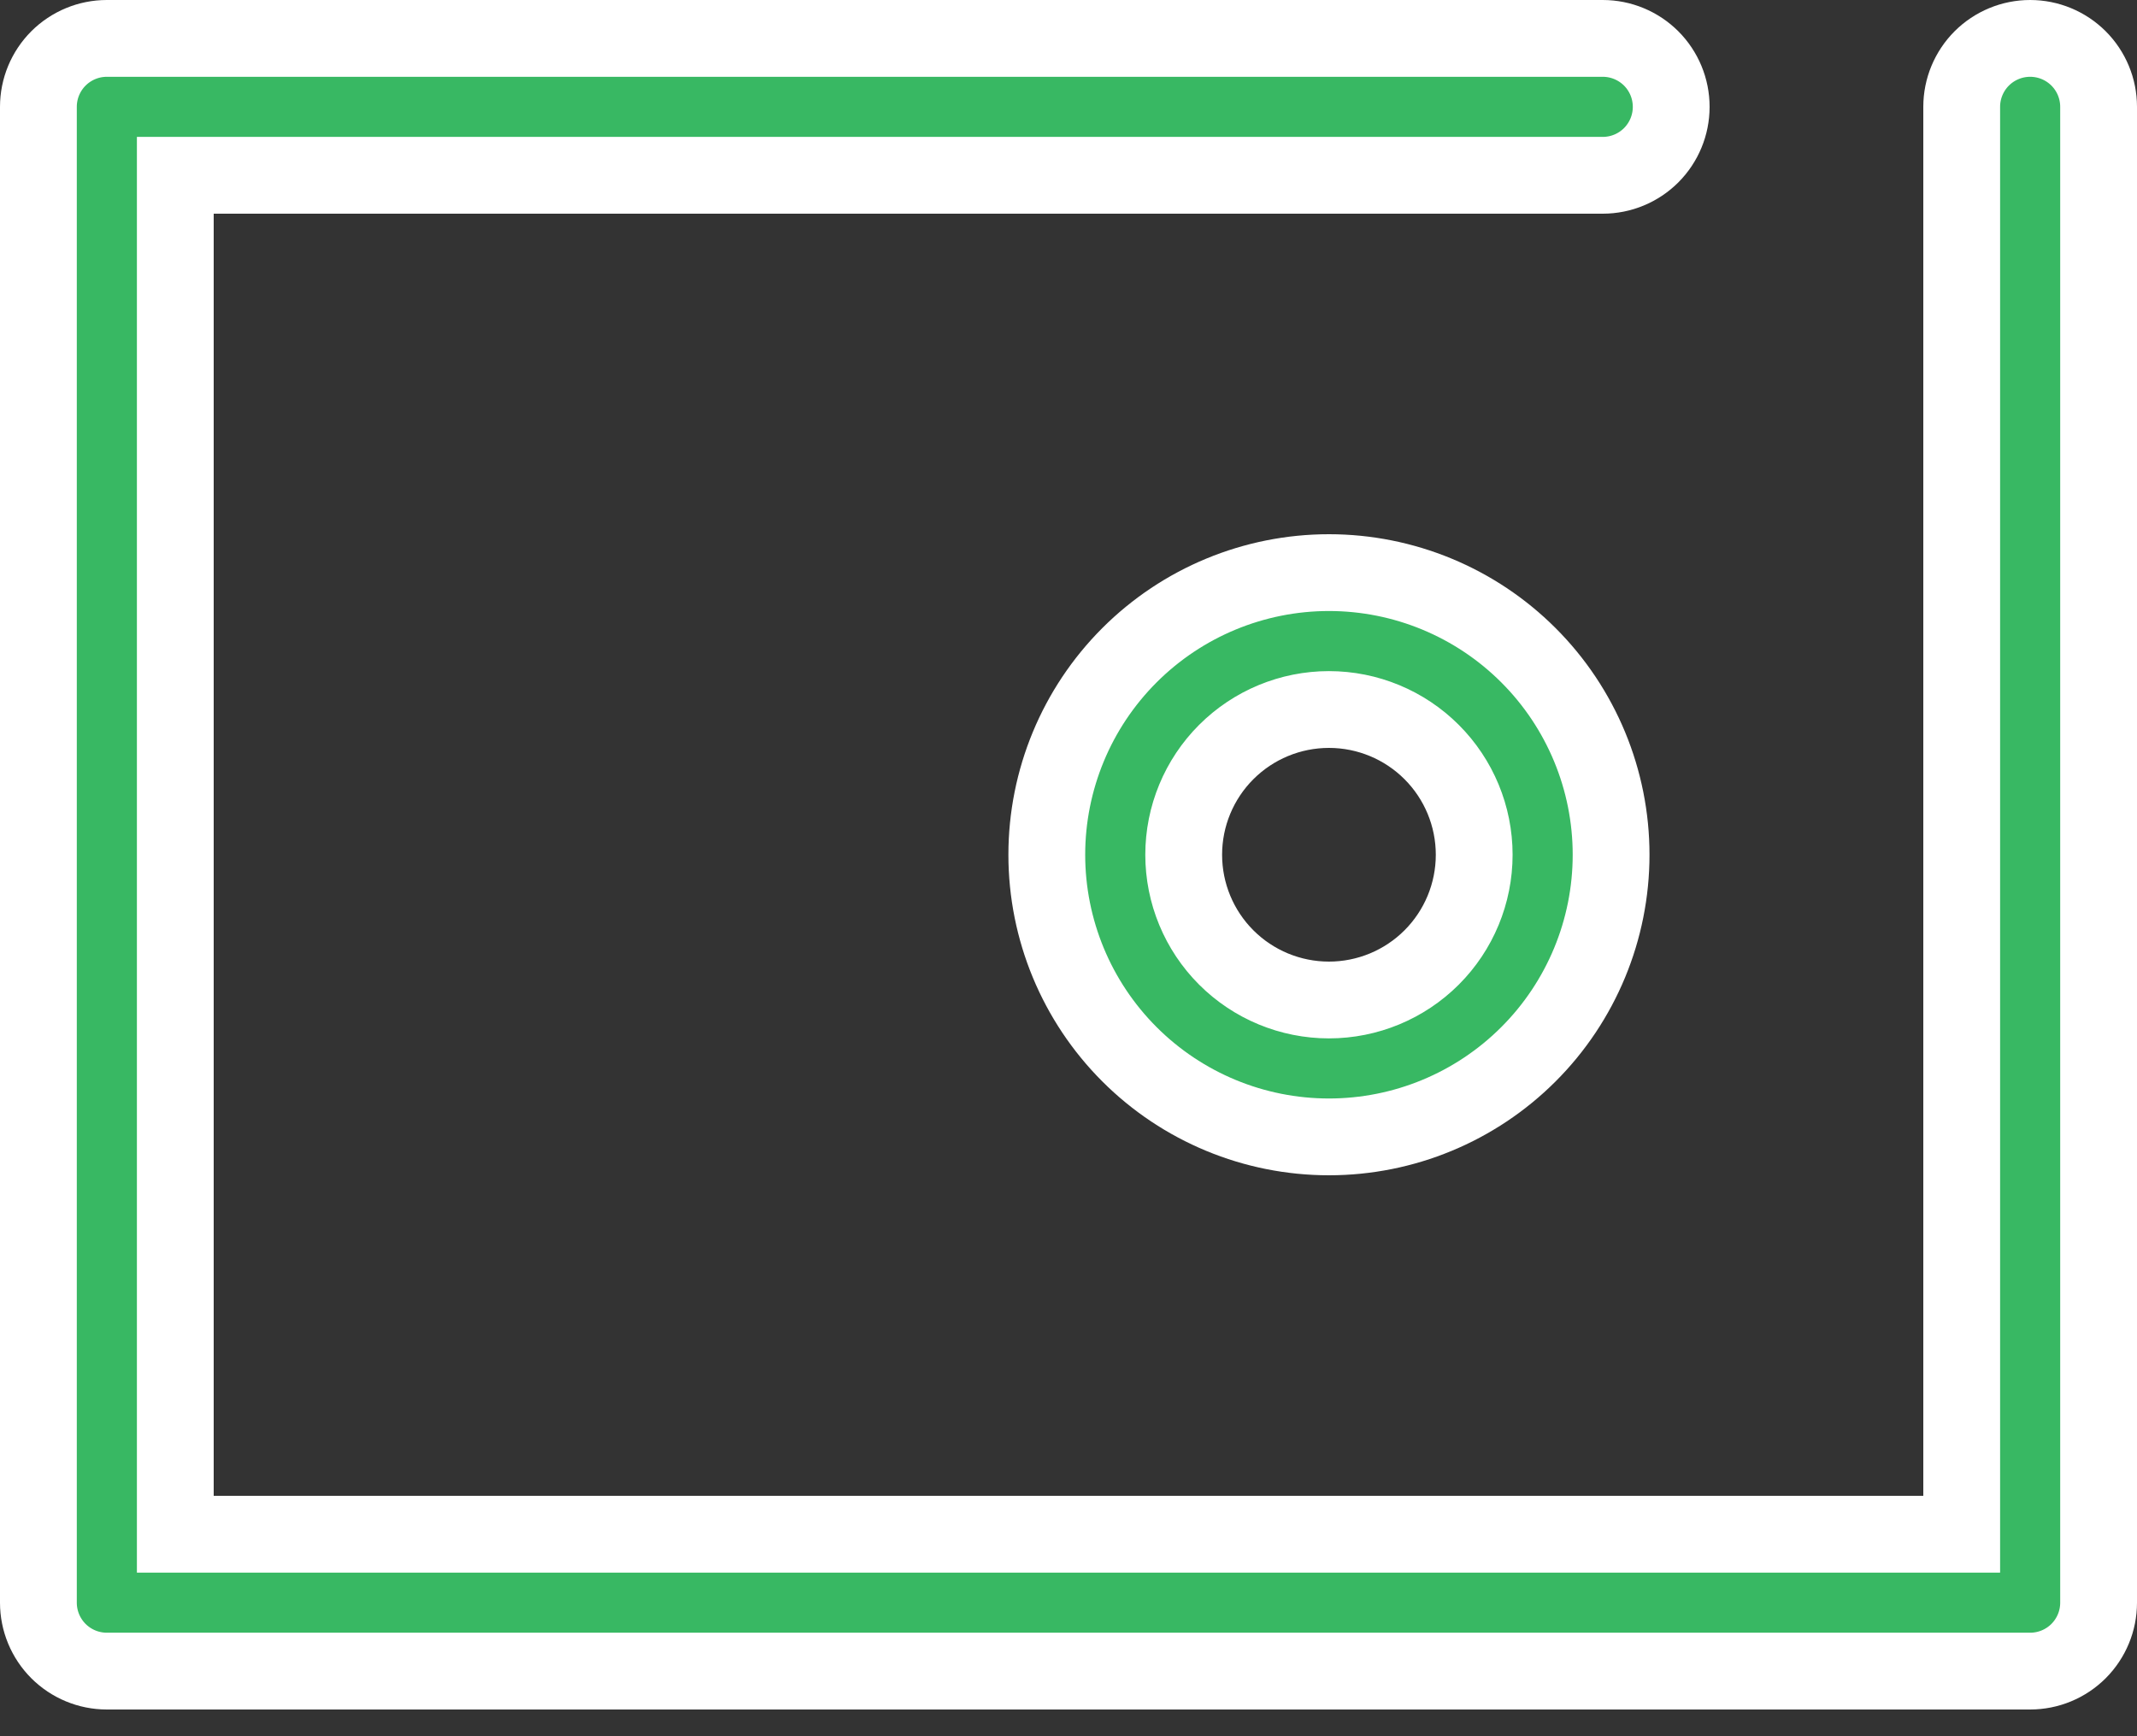 <svg width="64" height="52" viewBox="0 0 64 52" fill="none" xmlns="http://www.w3.org/2000/svg">
<rect x="0" y="0" width="64" height="52" fill="#333333" stroke="none"/>
<path d="M57.6 45.95H58.75V44.8V3.2C58.75 2.656 58.966 2.135 59.35 1.75C59.735 1.366 60.256 1.15 60.8 1.15C61.344 1.15 61.865 1.366 62.25 1.75C62.634 2.135 62.85 2.656 62.85 3.2V48C62.85 48.544 62.634 49.065 62.25 49.45C61.865 49.834 61.344 50.05 60.8 50.05H3.2C2.656 50.05 2.135 49.834 1.75 49.45C1.366 49.065 1.15 48.544 1.15 48V3.2C1.15 2.656 1.366 2.135 1.75 1.75C2.135 1.366 2.656 1.15 3.2 1.15H48C48.544 1.15 49.065 1.366 49.45 1.75C49.834 2.135 50.05 2.656 50.05 3.2C50.05 3.744 49.834 4.265 49.45 4.65C49.065 5.034 48.544 5.25 48 5.25H6.4H5.25V6.4V44.8V45.95H6.4H57.6ZM39.8 34.05C37.559 34.05 35.41 33.16 33.825 31.575C32.24 29.99 31.35 27.841 31.35 25.6C31.35 23.359 32.24 21.21 33.825 19.625C35.41 18.04 37.559 17.15 39.8 17.15C42.041 17.15 44.19 18.04 45.775 19.625C47.36 21.21 48.25 23.359 48.25 25.6C48.25 27.841 47.36 29.99 45.775 31.575C44.19 33.16 42.041 34.05 39.8 34.05ZM39.8 29.95C40.954 29.95 42.06 29.492 42.876 28.676C43.692 27.86 44.15 26.754 44.15 25.6C44.15 24.446 43.692 23.34 42.876 22.524C42.06 21.708 40.954 21.25 39.8 21.25C38.646 21.25 37.54 21.708 36.724 22.524C35.908 23.34 35.45 24.446 35.45 25.6C35.45 26.754 35.908 27.86 36.724 28.676C37.54 29.492 38.646 29.95 39.8 29.95Z" fill="#38B863" stroke="white" stroke-width="2.3"/>
</svg>
